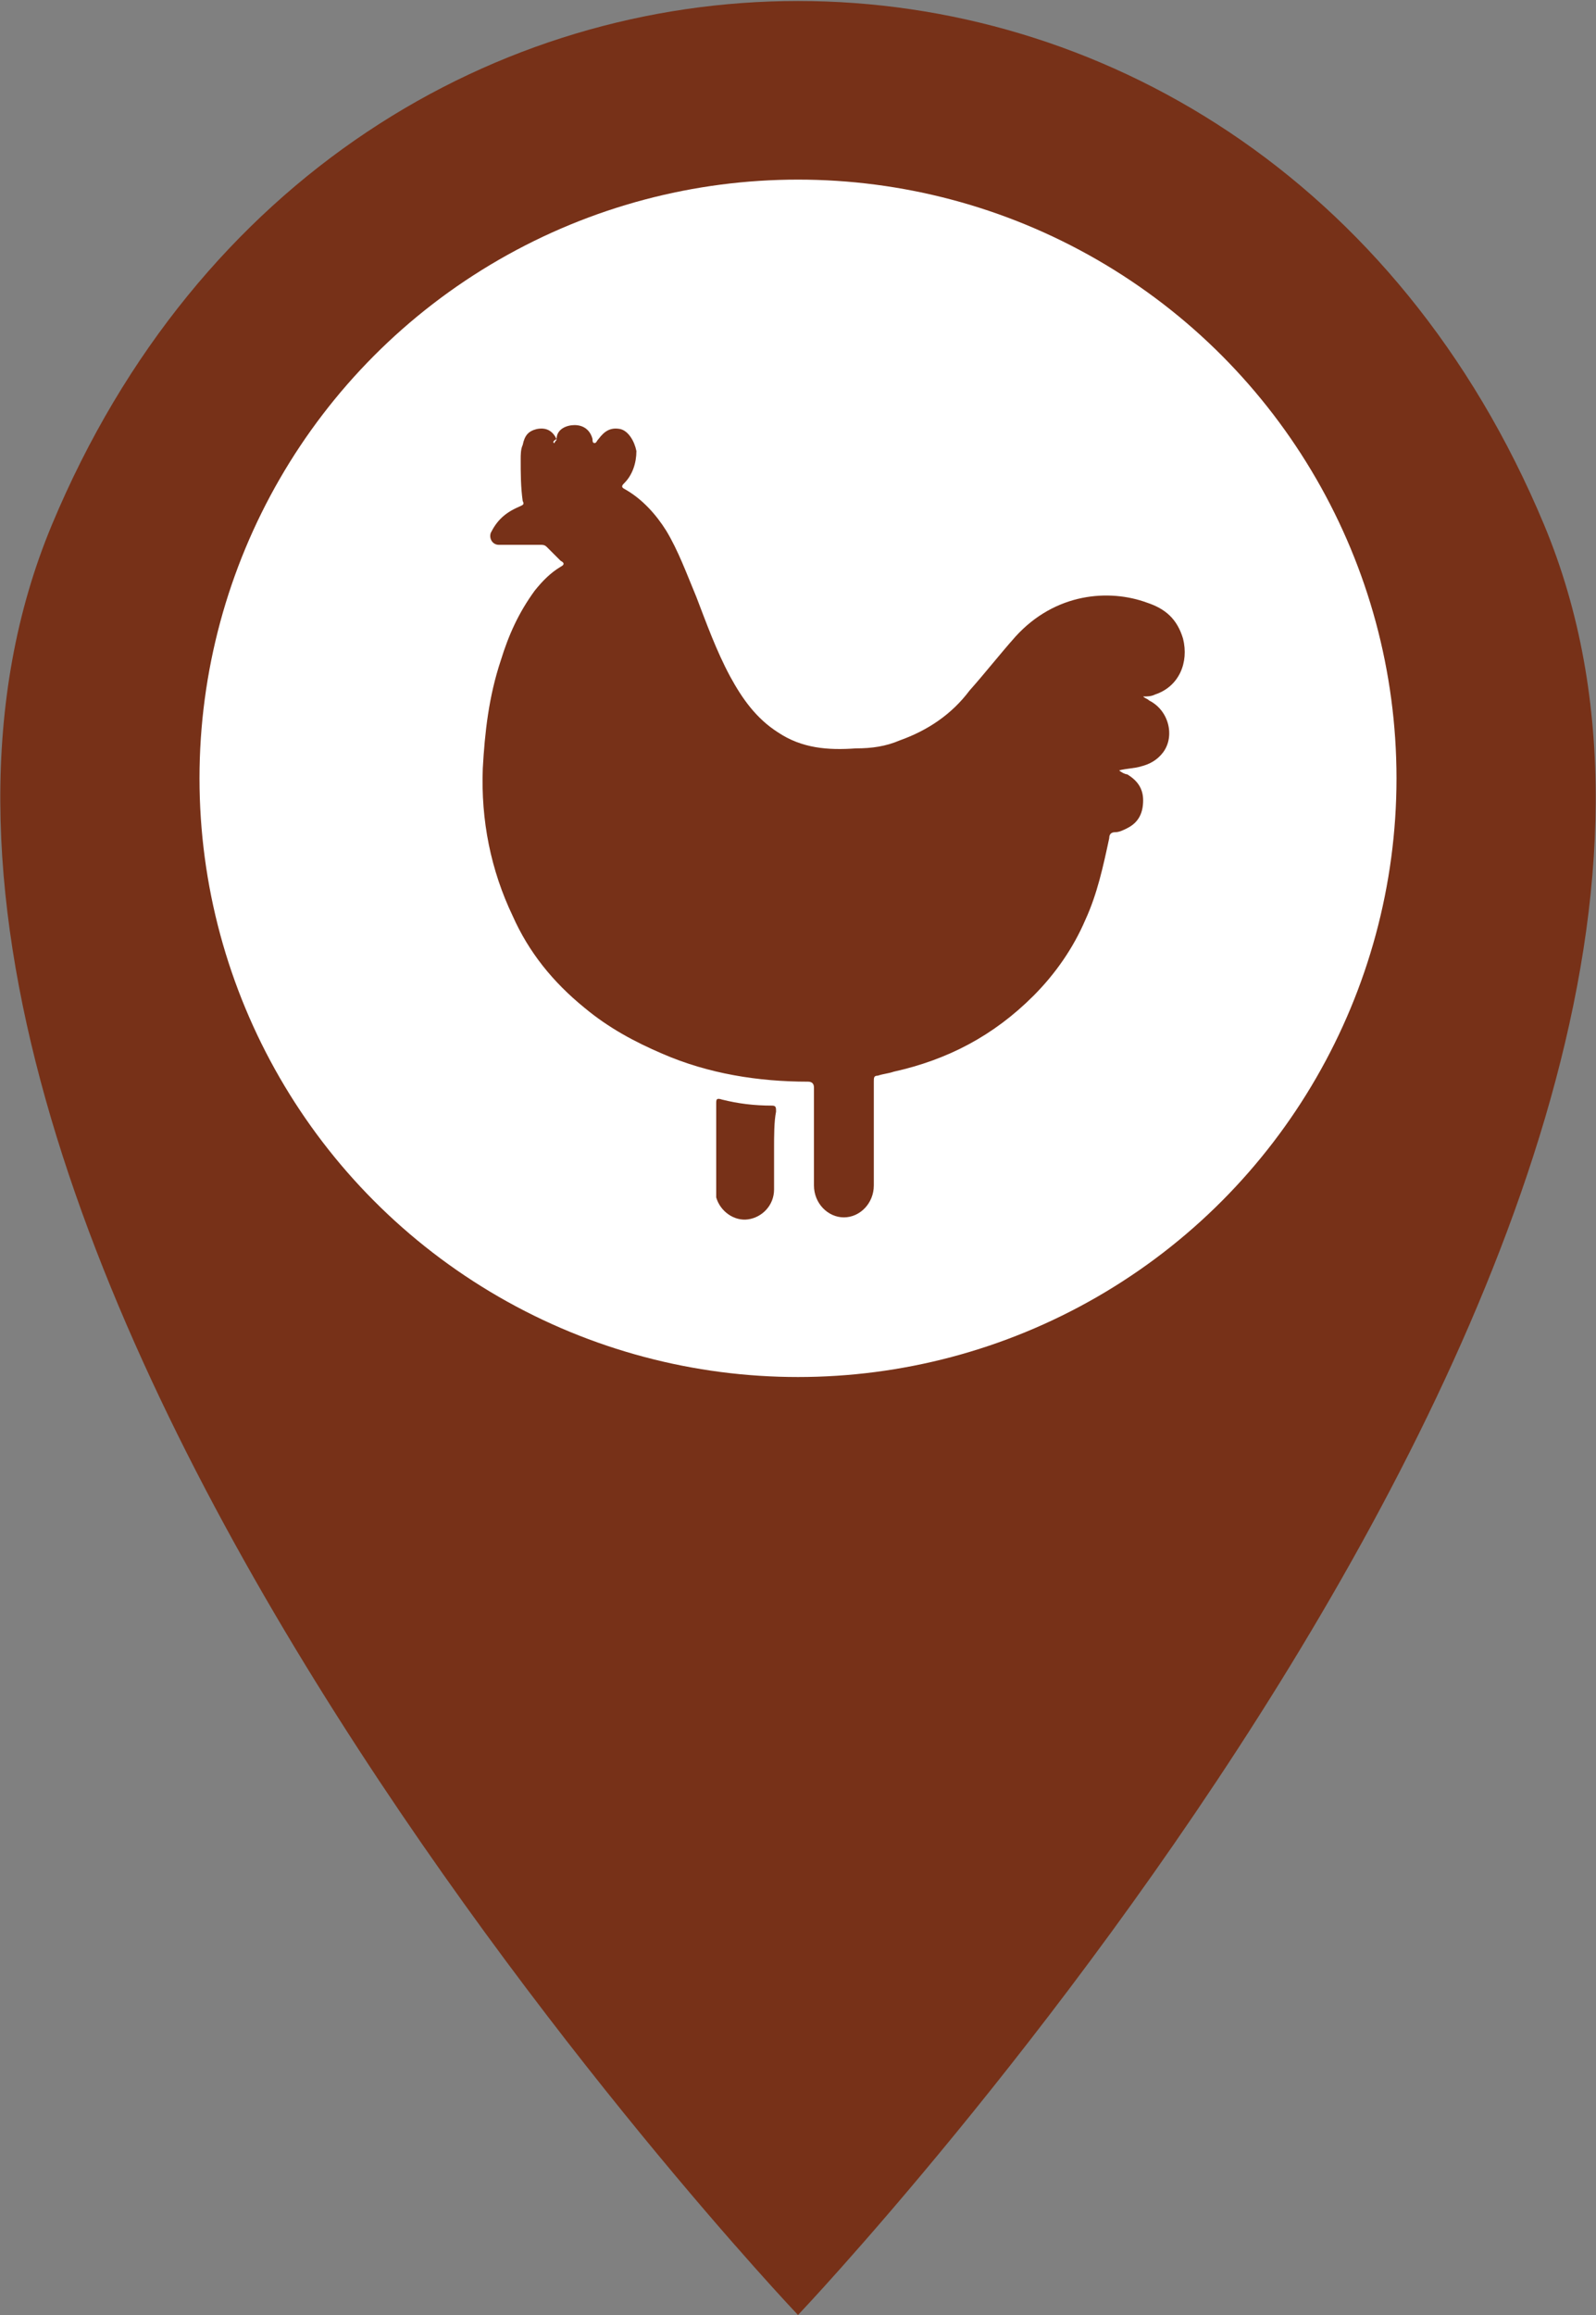 <?xml version="1.0" encoding="utf-8"?>
<!-- Generator: Adobe Illustrator 27.7.0, SVG Export Plug-In . SVG Version: 6.00 Build 0)  -->
<svg version="1.1" id="Camada_1" xmlns="http://www.w3.org/2000/svg" xmlns:xlink="http://www.w3.org/1999/xlink" x="0px" y="0px"
	 viewBox="0 0 80 116" style="enable-background:new 0 0 80 116;" xml:space="preserve">
<rect x="0" y="0" width="80" height="116" fill="#808080" stroke="none"/>
<style type="text/css">
	.st0{fill:#773118;}
	.st1{fill:#FFFFFF;}
</style>
<path class="st0" d="M40,116c0,0-52-54.7-37.4-89.7c14.6-35,60.2-35,74.8,0C92,61.3,40,116,40,116z"/>
<circle class="st1" cx="40" cy="39" r="30"/>
<g>
	<path class="st0" d="M27.8,22.2c0-0.1,0.1-0.1,0.1-0.2c0-0.5,0.5-0.7,0.9-0.7c0.5,0,0.8,0.3,0.9,0.7c0,0.1,0,0.2,0.1,0.2
		c0.1,0,0.1-0.1,0.2-0.2c0.3-0.4,0.6-0.6,1.1-0.5c0.4,0.1,0.7,0.6,0.8,1.1c0,0.6-0.2,1.2-0.6,1.6c-0.1,0.1-0.2,0.2,0,0.3
		c0.9,0.5,1.6,1.3,2.1,2.1c0.6,1,1,2.1,1.5,3.3c0.5,1.3,1,2.7,1.7,4c0.6,1.1,1.3,2.1,2.4,2.8c1.2,0.8,2.5,0.9,3.9,0.8
		c0.8,0,1.5-0.1,2.2-0.4c1.4-0.5,2.6-1.3,3.5-2.5c0.8-0.9,1.5-1.8,2.3-2.7c2-2.2,4.7-2.4,6.6-1.7c0.9,0.3,1.5,0.8,1.8,1.8
		c0.3,1.2-0.2,2.4-1.4,2.8c-0.2,0.1-0.4,0.1-0.6,0.1c0.1,0.1,0.2,0.1,0.3,0.2c1,0.5,1.3,1.8,0.7,2.6c-0.3,0.4-0.7,0.6-1.1,0.7
		c-0.3,0.1-0.7,0.1-1.1,0.2c0.1,0.1,0.3,0.2,0.4,0.2c0.5,0.3,0.8,0.7,0.8,1.3c0,0.6-0.2,1.1-0.8,1.4c-0.2,0.1-0.4,0.2-0.6,0.2
		c-0.2,0-0.3,0.1-0.3,0.3c-0.3,1.4-0.6,2.8-1.2,4.1c-0.6,1.4-1.5,2.7-2.6,3.8c-2,2-4.3,3.2-7,3.8c-0.3,0.1-0.5,0.1-0.8,0.2
		c-0.2,0-0.2,0.1-0.2,0.3c0,0.4,0,0.8,0,1.1c0,1.4,0,2.7,0,4.1c0,0.9-0.7,1.6-1.5,1.6c-0.8,0-1.5-0.7-1.5-1.6c0-1.6,0-3.3,0-4.9
		c0-0.2-0.1-0.3-0.3-0.3c-2.5,0-5-0.4-7.3-1.4c-1.4-0.6-2.7-1.3-3.9-2.3c-1.6-1.3-2.8-2.8-3.6-4.6c-1.1-2.3-1.6-4.8-1.5-7.4
		c0.1-1.8,0.3-3.6,0.9-5.4c0.4-1.3,0.9-2.4,1.7-3.5c0.4-0.5,0.8-0.9,1.3-1.2c0.2-0.1,0.2-0.2,0-0.3c-0.2-0.2-0.5-0.5-0.7-0.7
		c-0.1-0.1-0.2-0.1-0.3-0.1c-0.6,0-1.3,0-1.9,0c-0.1,0-0.2,0-0.2,0c-0.3,0-0.5-0.3-0.4-0.6c0.3-0.6,0.7-1,1.4-1.3
		c0.2-0.1,0.3-0.1,0.2-0.3c-0.1-0.7-0.1-1.4-0.1-2.1c0-0.2,0-0.5,0.1-0.7c0.1-0.5,0.3-0.7,0.7-0.8c0.5-0.1,0.8,0.1,1,0.5
		C27.7,22.1,27.7,22.2,27.8,22.2z"/>
	<path class="st0" d="M38.8,57.6c0,0.7,0,1.3,0,2c0,0.8-0.6,1.4-1.3,1.5c-0.7,0.1-1.4-0.4-1.6-1.1c0-0.2,0-0.4,0-0.6
		c0-1.4,0-2.7,0-4.1c0-0.2,0-0.3,0.3-0.2c0.8,0.2,1.6,0.3,2.5,0.3c0.2,0,0.2,0.1,0.2,0.3C38.8,56.2,38.8,56.9,38.8,57.6z"/>
</g>
</svg>
